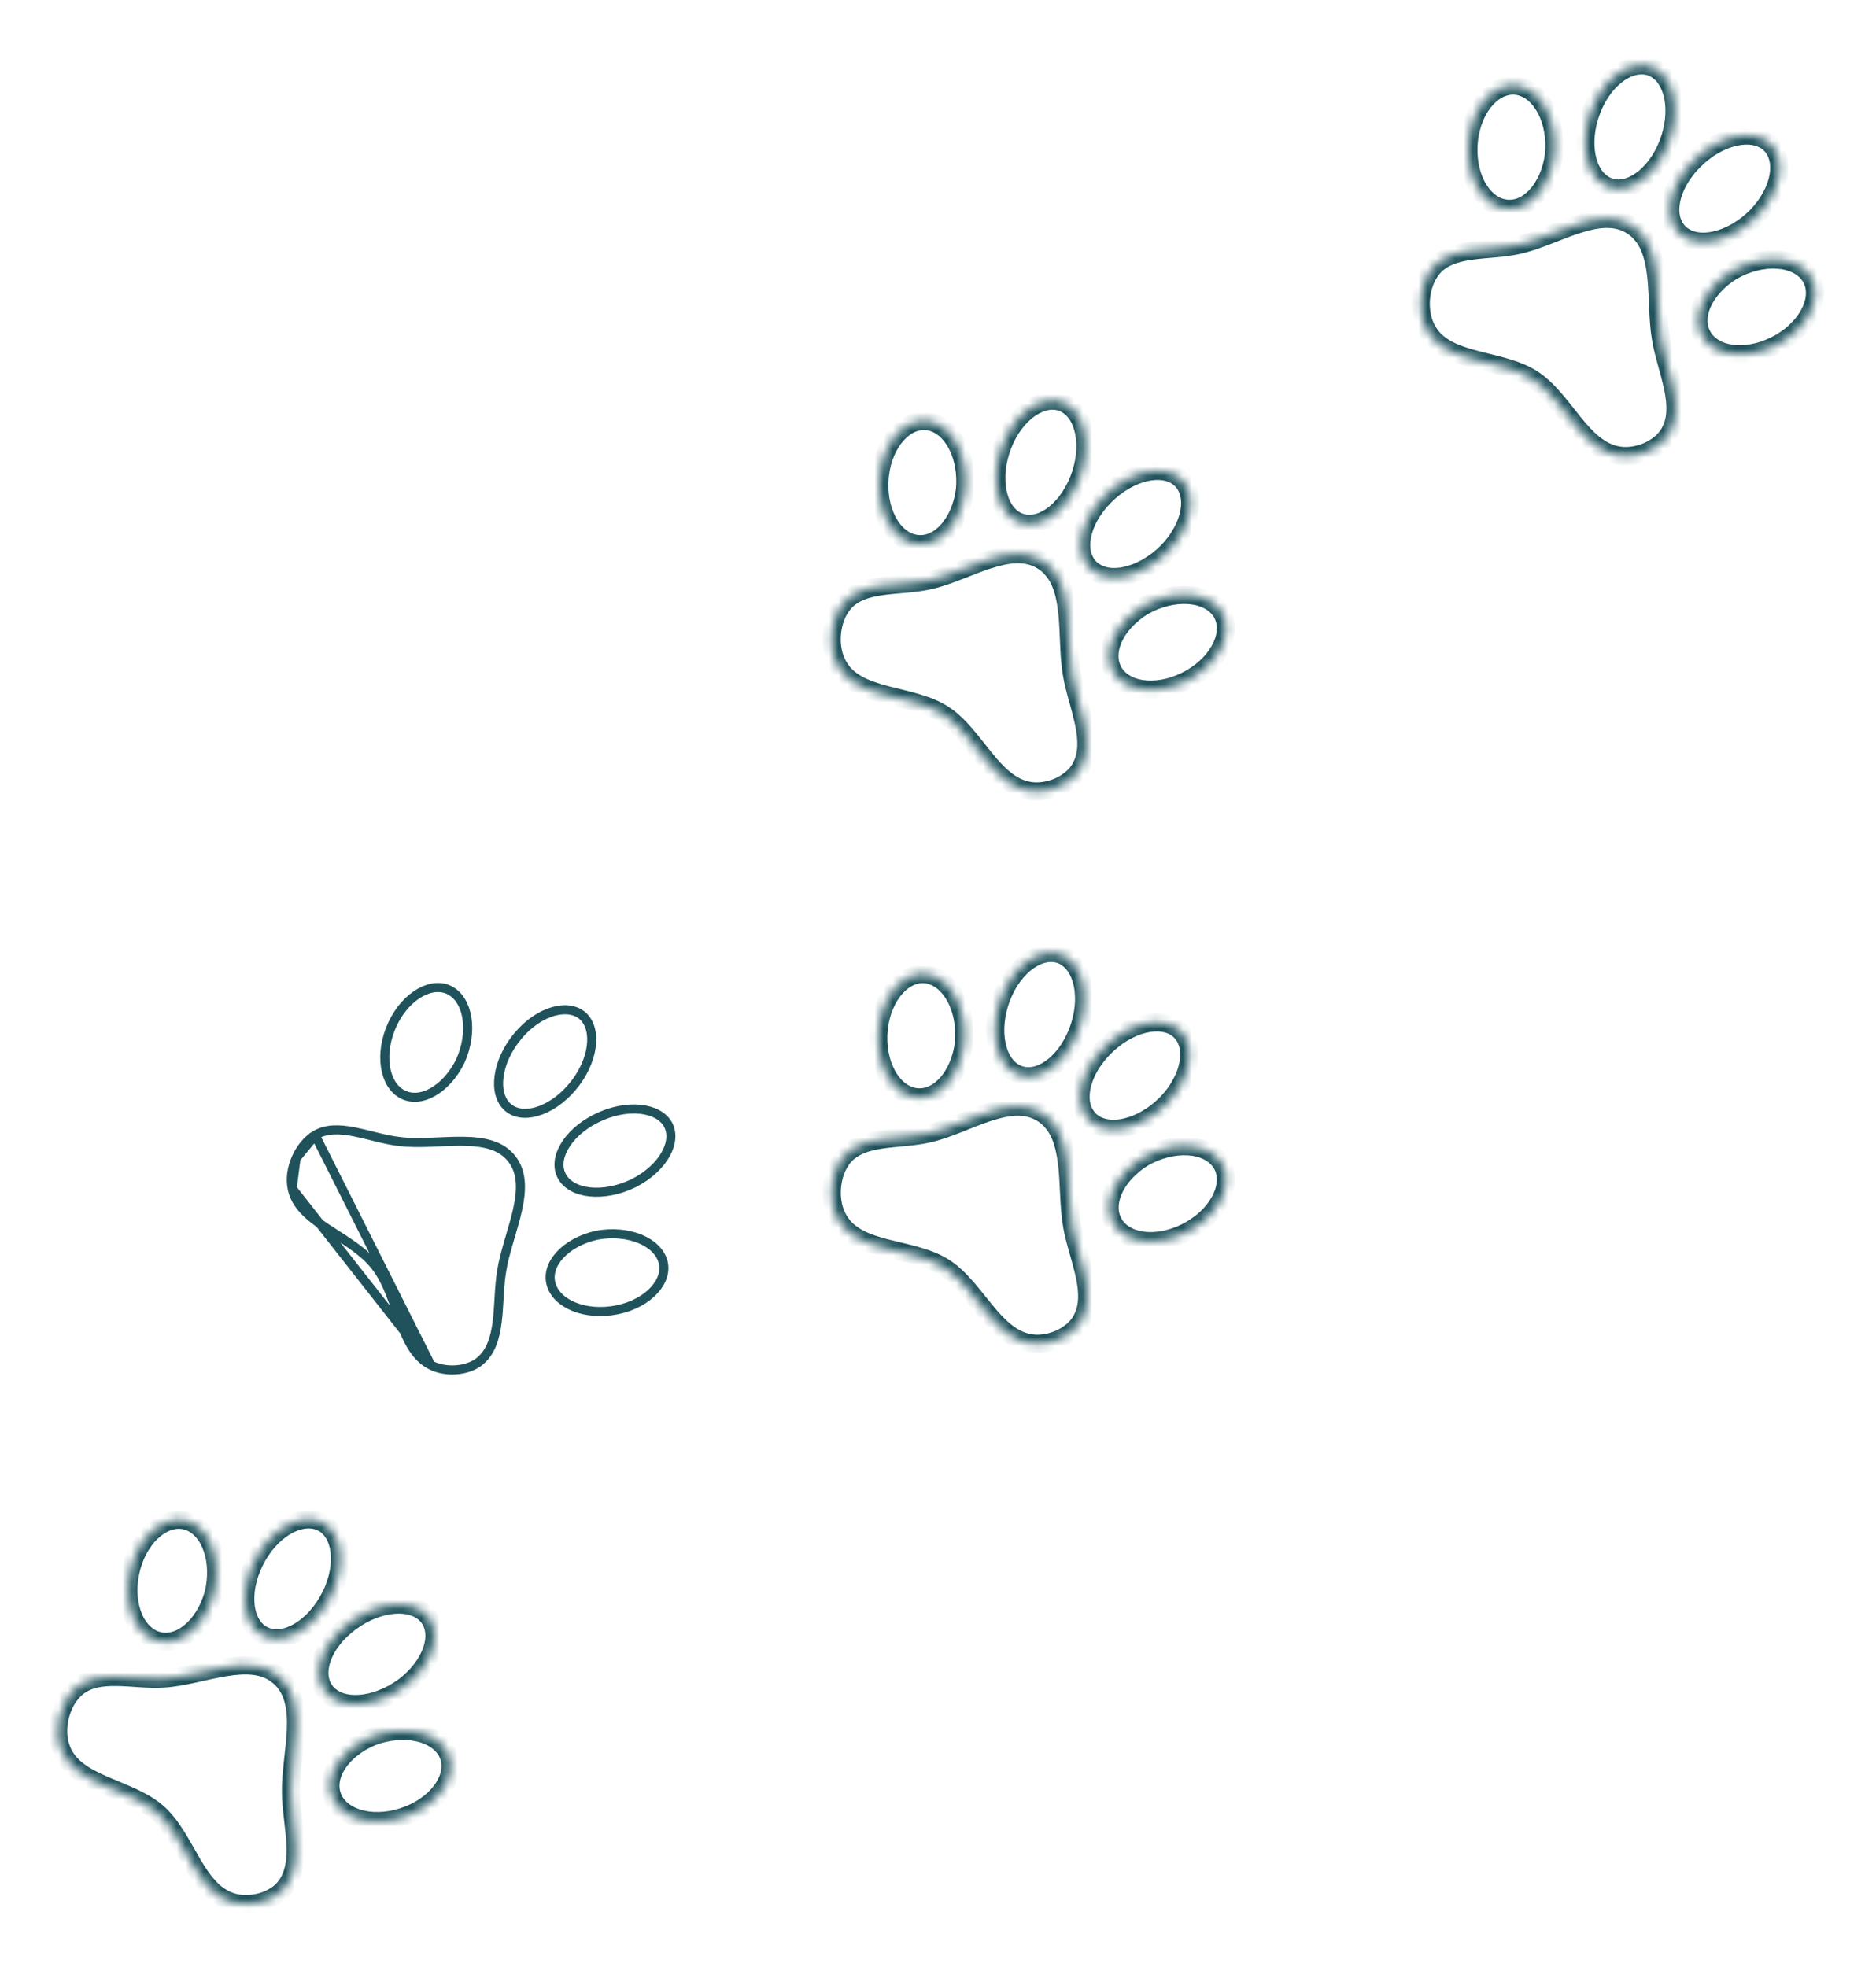 <svg width="207" height="217" viewBox="0 0 207 217" fill="none" xmlns="http://www.w3.org/2000/svg">
<mask id="path-1-inside-1_1_8" fill="white">
<path d="M35.821 168.13C37.943 169.54 38.097 173.376 36.136 176.724C34.188 180.056 30.902 181.647 28.765 180.252C26.645 178.872 26.475 175.022 28.421 171.66C30.352 168.313 33.67 166.751 35.821 168.13M47.213 178.317C48.838 180.316 47.639 183.773 44.56 186.093C41.419 188.387 37.59 188.66 35.967 186.692C34.327 184.71 35.542 181.268 38.653 178.975C41.762 176.653 45.591 176.38 47.213 178.317M20.745 167.834C23.259 168.678 24.461 172.304 23.544 175.927C22.504 179.526 19.725 181.8 17.227 180.97C14.729 180.141 13.528 176.545 14.506 172.918C15.484 169.292 18.309 167.031 20.745 167.834ZM49.423 193.481C50.492 195.813 48.56 198.872 45.065 200.247C41.57 201.622 37.863 200.829 36.76 198.439C35.658 196.048 37.608 193.034 41.069 191.6C44.568 190.285 48.305 191.076 49.423 193.481ZM31.408 208.271C30.133 209.826 27.504 210.456 25.578 209.852C21.558 208.608 20.602 202.879 17.431 200.044C14.261 197.209 8.33 196.979 6.794 193.053C5.898 190.848 6.651 187.794 8.396 186.259C10.806 184.143 14.797 185.419 18.038 185.193C22.293 184.956 27.661 182.16 30.864 185.024C34.05 187.874 32.021 193.541 32.107 197.774C32.138 201.299 33.618 205.575 31.408 208.271Z"/>
</mask>
<path d="M36.136 176.724L35.273 176.219L35.272 176.22L36.136 176.724ZM28.765 180.252L29.312 179.415L29.311 179.414L28.765 180.252ZM28.421 171.66L29.286 172.161L29.287 172.16L28.421 171.66ZM44.56 186.093L45.15 186.901L45.156 186.896L45.162 186.892L44.56 186.093ZM35.967 186.692L36.738 186.056L36.737 186.055L35.967 186.692ZM38.653 178.975L39.246 179.781L39.251 179.777L38.653 178.975ZM20.745 167.834L21.063 166.886L21.058 166.884L20.745 167.834ZM23.544 175.927L24.504 176.204L24.509 176.188L24.513 176.172L23.544 175.927ZM49.423 193.481L50.333 193.064L50.33 193.059L49.423 193.481ZM41.069 191.6L40.718 190.664L40.702 190.67L40.687 190.676L41.069 191.6ZM31.408 208.271L32.181 208.906L32.181 208.905L31.408 208.271ZM25.578 209.852L25.878 208.898L25.874 208.897L25.578 209.852ZM6.794 193.053L7.725 192.689L7.72 192.677L6.794 193.053ZM8.396 186.259L7.736 185.508L7.736 185.508L8.396 186.259ZM18.038 185.193L17.983 184.194L17.969 184.195L18.038 185.193ZM32.107 197.774L33.107 197.766L33.107 197.754L32.107 197.774ZM35.267 168.963C35.971 169.431 36.459 170.381 36.511 171.738C36.561 173.081 36.169 174.69 35.273 176.219L36.998 177.23C38.064 175.41 38.576 173.428 38.509 171.663C38.443 169.913 37.793 168.24 36.375 167.297L35.267 168.963ZM35.272 176.22C34.381 177.744 33.211 178.82 32.088 179.359C30.964 179.899 30 179.864 29.312 179.415L28.219 181.09C29.667 182.035 31.414 181.902 32.954 181.162C34.496 180.422 35.942 179.036 36.999 177.229L35.272 176.22ZM29.311 179.414C28.615 178.961 28.123 178.02 28.067 176.658C28.012 175.313 28.398 173.696 29.286 172.161L27.555 171.159C26.498 172.986 25.996 174.975 26.069 176.741C26.141 178.489 26.795 180.163 28.22 181.09L29.311 179.414ZM29.287 172.16C30.168 170.633 31.339 169.562 32.468 169.026C33.599 168.489 34.582 168.523 35.281 168.972L36.361 167.288C34.91 166.358 33.158 166.484 31.61 167.22C30.059 167.956 28.605 169.339 27.555 171.16L29.287 172.16ZM46.437 178.948C46.968 179.602 47.111 180.574 46.705 181.76C46.298 182.945 45.366 184.234 43.958 185.295L45.162 186.892C46.833 185.632 48.04 184.032 48.597 182.409C49.153 180.786 49.083 179.031 47.989 177.686L46.437 178.948ZM43.971 185.286C42.533 186.335 40.968 186.899 39.624 186.993C38.267 187.089 37.275 186.706 36.738 186.056L35.195 187.329C36.283 188.647 38.017 189.111 39.765 188.988C41.527 188.865 43.447 188.145 45.15 186.901L43.971 185.286ZM36.737 186.055C36.206 185.412 36.062 184.454 36.472 183.28C36.883 182.107 37.824 180.829 39.246 179.781L38.06 178.17C36.371 179.414 35.15 181.004 34.584 182.62C34.019 184.237 34.088 185.99 35.196 187.33L36.737 186.055ZM39.251 179.777C40.671 178.716 42.227 178.147 43.566 178.046C44.921 177.944 45.913 178.322 46.446 178.959L47.98 177.676C46.891 176.375 45.158 175.921 43.416 176.052C41.657 176.184 39.744 176.912 38.054 178.174L39.251 179.777ZM20.427 168.782C21.299 169.075 22.05 169.889 22.485 171.161C22.916 172.425 22.99 174.038 22.574 175.681L24.513 176.172C25.015 174.192 24.946 172.181 24.378 170.515C23.812 168.858 22.705 167.437 21.063 166.886L20.427 168.782ZM22.583 175.649C22.11 177.285 21.257 178.565 20.305 179.33C19.358 180.092 18.387 180.302 17.542 180.021L16.912 181.919C18.565 182.468 20.233 181.956 21.559 180.888C22.882 179.824 23.937 178.168 24.504 176.204L22.583 175.649ZM17.542 180.021C16.679 179.734 15.934 178.932 15.511 177.674C15.09 176.424 15.029 174.821 15.472 173.179L13.541 172.658C13.006 174.642 13.056 176.65 13.615 178.312C14.172 179.966 15.277 181.376 16.912 181.919L17.542 180.021ZM15.472 173.179C15.914 171.54 16.761 170.26 17.708 169.492C18.656 168.724 19.623 168.517 20.432 168.784L21.058 166.884C19.43 166.348 17.767 166.87 16.449 167.938C15.13 169.007 14.076 170.671 13.541 172.658L15.472 173.179ZM48.514 193.897C48.869 194.671 48.772 195.655 48.113 196.683C47.456 197.71 46.278 198.694 44.699 199.316L45.431 201.177C47.346 200.424 48.882 199.191 49.798 197.762C50.712 196.333 51.047 194.622 50.333 193.064L48.514 193.897ZM44.699 199.316C43.116 199.939 41.516 200.056 40.227 199.777C38.929 199.496 38.049 198.846 37.668 198.02L35.852 198.857C36.574 200.422 38.098 201.363 39.804 201.732C41.517 202.103 43.519 201.929 45.431 201.177L44.699 199.316ZM37.668 198.02C37.295 197.211 37.396 196.223 38.047 195.197C38.702 194.166 39.879 193.175 41.452 192.524L40.687 190.676C38.799 191.458 37.27 192.691 36.359 194.124C35.446 195.561 35.123 197.275 35.852 198.857L37.668 198.02ZM41.421 192.536C43.008 191.94 44.619 191.834 45.923 192.122C47.236 192.412 48.129 193.068 48.517 193.902L50.33 193.059C49.6 191.489 48.065 190.547 46.355 190.169C44.636 189.789 42.63 189.945 40.718 190.664L41.421 192.536ZM30.635 207.637C30.163 208.213 29.391 208.666 28.484 208.904C27.579 209.14 26.634 209.135 25.878 208.898L25.279 210.806C26.448 211.173 27.78 211.155 28.99 210.839C30.197 210.523 31.378 209.885 32.181 208.906L30.635 207.637ZM25.874 208.897C24.267 208.4 23.19 206.986 22.049 205.039C21.513 204.124 20.928 203.032 20.324 202.067C19.704 201.078 18.992 200.098 18.098 199.299L16.765 200.789C17.456 201.408 18.052 202.207 18.629 203.129C19.222 204.074 19.722 205.023 20.323 206.05C21.458 207.987 22.869 210.06 25.282 210.807L25.874 208.897ZM18.098 199.299C17.2 198.496 16.135 197.901 15.073 197.402C14.041 196.918 12.869 196.463 11.899 196.041C9.821 195.135 8.329 194.232 7.725 192.689L5.863 193.418C6.795 195.8 9.036 196.975 11.1 197.874C12.202 198.354 13.203 198.734 14.223 199.213C15.212 199.677 16.077 200.175 16.765 200.789L18.098 199.299ZM7.72 192.677C7.366 191.805 7.321 190.709 7.577 189.638C7.834 188.566 8.369 187.615 9.057 187.01L7.736 185.508C6.679 186.438 5.965 187.783 5.632 189.172C5.3 190.563 5.326 192.096 5.867 193.43L7.72 192.677ZM9.056 187.011C9.966 186.211 11.237 185.992 12.89 186.017C13.71 186.03 14.546 186.099 15.44 186.155C16.313 186.21 17.227 186.252 18.108 186.191L17.969 184.195C17.23 184.247 16.429 184.214 15.566 184.159C14.725 184.106 13.804 184.031 12.921 184.017C11.165 183.99 9.235 184.191 7.736 185.508L9.056 187.011ZM18.094 186.191C19.243 186.128 20.444 185.893 21.6 185.641C22.782 185.384 23.904 185.112 25.006 184.933C27.236 184.569 28.96 184.663 30.197 185.769L31.53 184.279C29.565 182.521 27.004 182.581 24.685 182.959C23.513 183.15 22.295 183.443 21.174 183.687C20.027 183.937 18.961 184.14 17.983 184.195L18.094 186.191ZM30.197 185.769C31.432 186.874 31.745 188.589 31.649 190.838C31.602 191.946 31.461 193.097 31.331 194.288C31.202 195.457 31.084 196.664 31.107 197.794L33.107 197.754C33.087 196.768 33.19 195.679 33.319 194.506C33.445 193.355 33.596 192.117 33.647 190.923C33.748 188.568 33.481 186.024 31.53 184.279L30.197 185.769ZM31.107 197.783C31.115 198.724 31.22 199.7 31.328 200.637C31.438 201.592 31.552 202.502 31.599 203.386C31.693 205.171 31.493 206.59 30.634 207.637L32.181 208.905C33.532 207.257 33.697 205.19 33.596 203.281C33.545 202.318 33.422 201.33 33.315 200.407C33.206 199.467 33.114 198.587 33.107 197.766L31.107 197.783Z" fill="#20525C" mask="url(#path-1-inside-1_1_8)"/>
<mask id="path-3-inside-2_1_8" fill="white">
<path d="M117.241 105.392C119.561 106.446 120.325 110.208 118.923 113.826C117.532 117.426 114.541 119.521 112.21 118.485C109.896 117.46 109.114 113.687 110.499 110.057C111.872 106.445 114.898 104.374 117.241 105.392M130.112 113.632C132.036 115.345 131.404 118.949 128.734 121.731C126 124.496 122.263 125.377 120.347 123.693C118.412 121.998 119.062 118.406 121.767 115.647C124.466 112.858 128.202 111.977 130.112 113.632M102.311 107.505C104.928 107.937 106.693 111.325 106.365 115.048C105.913 118.767 103.532 121.455 100.934 121.034C98.335 120.614 96.577 117.255 96.963 113.52C97.35 109.784 99.778 107.101 102.311 107.505ZM134.714 128.248C136.141 130.379 134.721 133.707 131.49 135.622C128.259 137.538 124.473 137.346 123.004 135.162C121.534 132.978 122.978 129.691 126.167 127.724C129.411 125.868 133.226 126.052 134.714 128.248ZM119.289 145.723C118.278 147.461 115.783 148.503 113.786 148.214C109.619 147.627 107.761 142.124 104.179 139.831C100.596 137.538 94.705 138.257 92.562 134.627C91.326 132.593 91.582 129.458 93.06 127.664C95.101 125.19 99.245 125.814 102.409 125.073C106.571 124.161 111.424 120.544 115.043 122.861C118.643 125.165 117.544 131.084 118.304 135.249C118.897 138.724 121.04 142.709 119.289 145.723Z"/>
</mask>
<path d="M118.923 113.826L117.99 113.465L117.99 113.466L118.923 113.826ZM112.21 118.485L112.616 117.571L112.615 117.57L112.21 118.485ZM110.499 110.057L111.433 110.413L111.434 110.412L110.499 110.057ZM128.734 121.731L129.445 122.434L129.451 122.429L129.456 122.423L128.734 121.731ZM120.347 123.693L121.006 122.942L121.006 122.941L120.347 123.693ZM121.767 115.647L122.481 116.347L122.486 116.342L121.767 115.647ZM102.311 107.505L102.474 106.518L102.468 106.517L102.311 107.505ZM106.365 115.048L107.358 115.168L107.36 115.152L107.361 115.135L106.365 115.048ZM134.714 128.248L135.545 127.692L135.542 127.687L134.714 128.248ZM126.167 127.724L125.67 126.856L125.656 126.864L125.642 126.873L126.167 127.724ZM119.289 145.723L120.153 146.226L120.153 146.226L119.289 145.723ZM113.786 148.214L113.929 147.224L113.925 147.224L113.786 148.214ZM92.562 134.627L93.423 134.119L93.417 134.108L92.562 134.627ZM93.06 127.664L92.289 127.028L92.288 127.029L93.06 127.664ZM102.409 125.073L102.194 124.097L102.181 124.1L102.409 125.073ZM118.304 135.249L119.29 135.081L119.288 135.07L118.304 135.249ZM116.828 106.302C117.597 106.652 118.23 107.512 118.498 108.844C118.762 110.161 118.631 111.813 117.99 113.465L119.855 114.187C120.617 112.221 120.806 110.183 120.458 108.451C120.114 106.734 119.206 105.186 117.655 104.481L116.828 106.302ZM117.99 113.466C117.354 115.113 116.37 116.362 115.348 117.073C114.324 117.786 113.366 117.904 112.616 117.571L111.804 119.399C113.385 120.101 115.088 119.691 116.49 118.715C117.894 117.738 119.101 116.139 119.856 114.186L117.99 113.466ZM112.615 117.57C111.856 117.234 111.22 116.383 110.947 115.048C110.678 113.729 110.801 112.071 111.433 110.413L109.564 109.701C108.812 111.673 108.634 113.717 108.988 115.448C109.338 117.163 110.25 118.711 111.805 119.399L112.615 117.57ZM111.434 110.412C112.06 108.765 113.045 107.521 114.074 106.812C115.105 106.1 116.081 105.978 116.843 106.309L117.64 104.475C116.059 103.788 114.349 104.192 112.939 105.165C111.525 106.14 110.311 107.737 109.564 109.702L111.434 110.412ZM129.447 114.378C130.076 114.938 130.372 115.876 130.16 117.111C129.948 118.346 129.233 119.766 128.013 121.038L129.456 122.423C130.905 120.913 131.841 119.141 132.131 117.45C132.421 115.759 132.072 114.038 130.778 112.885L129.447 114.378ZM128.023 121.028C126.772 122.293 125.316 123.1 124.005 123.407C122.68 123.718 121.64 123.498 121.006 122.942L119.687 124.445C120.97 125.572 122.756 125.754 124.462 125.354C126.182 124.951 127.962 123.934 129.445 122.434L128.023 121.028ZM121.006 122.941C120.378 122.392 120.084 121.468 120.301 120.244C120.519 119.02 121.244 117.608 122.481 116.347L121.053 114.947C119.585 116.444 118.632 118.208 118.332 119.894C118.032 121.58 118.38 123.3 119.688 124.446L121.006 122.941ZM122.486 116.342C123.718 115.069 125.163 114.259 126.468 113.946C127.79 113.629 128.829 113.843 129.458 114.388L130.767 112.876C129.485 111.766 127.701 111.593 126.002 112.001C124.287 112.412 122.515 113.436 121.048 114.951L122.486 116.342ZM102.148 108.492C103.056 108.641 103.928 109.325 104.559 110.512C105.187 111.691 105.517 113.272 105.369 114.96L107.361 115.135C107.54 113.101 107.152 111.126 106.325 109.572C105.502 108.026 104.182 106.8 102.474 106.518L102.148 108.492ZM105.372 114.927C105.167 116.617 104.528 118.017 103.711 118.924C102.898 119.827 101.972 120.189 101.093 120.047L100.774 122.021C102.494 122.3 104.058 121.528 105.197 120.262C106.333 119.001 107.111 117.197 107.358 115.168L105.372 114.927ZM101.093 120.047C100.195 119.902 99.333 119.229 98.714 118.054C98.099 116.887 97.783 115.314 97.958 113.623L95.969 113.417C95.757 115.461 96.127 117.435 96.944 118.986C97.758 120.53 99.073 121.746 100.774 122.021L101.093 120.047ZM97.958 113.623C98.133 111.934 98.765 110.535 99.578 109.626C100.391 108.717 101.313 108.358 102.154 108.492L102.468 106.517C100.776 106.248 99.217 107.029 98.087 108.293C96.955 109.559 96.18 111.37 95.969 113.417L97.958 113.623ZM133.883 128.804C134.357 129.512 134.417 130.499 133.931 131.618C133.446 132.737 132.441 133.897 130.98 134.762L132 136.483C133.771 135.433 135.091 133.971 135.766 132.414C136.441 130.858 136.498 129.116 135.545 127.692L133.883 128.804ZM130.98 134.762C129.517 135.63 127.957 136.001 126.64 135.931C125.314 135.861 124.341 135.359 123.833 134.604L122.174 135.721C123.136 137.15 124.791 137.836 126.534 137.928C128.284 138.021 130.233 137.53 132 136.483L130.98 134.762ZM123.833 134.604C123.336 133.866 123.278 132.874 123.757 131.757C124.239 130.635 125.243 129.469 126.692 128.575L125.642 126.873C123.903 127.946 122.59 129.408 121.92 130.967C121.248 132.532 121.201 134.275 122.174 135.721L123.833 134.604ZM126.663 128.592C128.134 127.75 129.709 127.389 131.042 127.465C132.384 127.542 133.37 128.047 133.886 128.809L135.542 127.687C134.57 126.254 132.905 125.568 131.156 125.468C129.399 125.368 127.443 125.842 125.67 126.856L126.663 128.592ZM118.424 145.221C118.05 145.864 117.361 146.435 116.503 146.814C115.647 147.192 114.714 147.338 113.929 147.224L113.643 149.204C114.855 149.379 116.168 149.149 117.311 148.643C118.453 148.139 119.516 147.321 120.153 146.226L118.424 145.221ZM113.925 147.224C112.26 146.989 110.971 145.766 109.534 144.026C108.859 143.208 108.108 142.222 107.357 141.367C106.588 140.489 105.728 139.635 104.718 138.989L103.64 140.673C104.421 141.173 105.137 141.868 105.853 142.685C106.589 143.524 107.234 144.381 107.992 145.299C109.421 147.03 111.145 148.852 113.646 149.204L113.925 147.224ZM104.718 138.989C103.704 138.34 102.557 137.922 101.429 137.6C100.332 137.286 99.103 137.024 98.079 136.762C95.883 136.199 94.265 135.545 93.423 134.119L91.701 135.136C93.002 137.339 95.402 138.14 97.582 138.699C98.746 138.997 99.796 139.212 100.879 139.522C101.929 139.823 102.863 140.176 103.64 140.673L104.718 138.989ZM93.417 134.108C92.928 133.303 92.709 132.229 92.791 131.13C92.873 130.031 93.249 129.008 93.832 128.3L92.288 127.029C91.393 128.115 90.903 129.556 90.796 130.981C90.69 132.407 90.96 133.917 91.707 135.146L93.417 134.108ZM93.832 128.301C94.602 127.366 95.822 126.947 97.457 126.708C98.269 126.59 99.106 126.525 99.997 126.438C100.867 126.353 101.776 126.248 102.636 126.047L102.181 124.1C101.459 124.269 100.663 124.364 99.803 124.447C98.964 124.529 98.043 124.602 97.169 124.729C95.431 124.983 93.558 125.489 92.289 127.028L93.832 128.301ZM102.623 126.05C103.747 125.804 104.895 125.38 105.996 124.948C107.122 124.505 108.186 124.058 109.246 123.705C111.389 122.991 113.106 122.808 114.503 123.703L115.582 122.018C113.361 120.597 110.842 121.065 108.613 121.808C107.487 122.183 106.332 122.667 105.264 123.086C104.171 123.516 103.151 123.887 102.194 124.097L102.623 126.05ZM114.503 123.703C115.899 124.596 116.481 126.239 116.745 128.475C116.876 129.577 116.92 130.735 116.981 131.931C117.041 133.106 117.117 134.316 117.32 135.429L119.288 135.07C119.111 134.1 119.039 133.008 118.979 131.829C118.92 130.673 118.872 129.426 118.732 128.24C118.455 125.899 117.786 123.43 115.582 122.018L114.503 123.703ZM117.318 135.417C117.476 136.345 117.735 137.292 117.992 138.2C118.253 139.124 118.511 140.005 118.698 140.87C119.076 142.617 119.105 144.05 118.424 145.221L120.153 146.226C121.224 144.383 121.057 142.316 120.653 140.448C120.449 139.506 120.169 138.55 119.917 137.656C119.659 136.745 119.428 135.891 119.29 135.081L117.318 135.417Z" fill="#20525C" mask="url(#path-3-inside-2_1_8)"/>
<mask id="path-5-inside-3_1_8" fill="white">
<path d="M117.419 44.473C119.732 45.543 120.469 49.311 119.041 52.919C117.624 56.509 114.619 58.582 112.295 57.53C109.989 56.489 109.233 52.71 110.644 49.09C112.042 45.489 115.083 43.439 117.419 44.473M130.232 52.804C132.143 54.531 131.485 58.13 128.796 60.893C126.042 63.639 122.3 64.493 120.395 62.796C118.472 61.087 119.147 57.499 121.872 54.76C124.591 51.99 128.333 51.136 130.232 52.804M102.474 46.48C105.088 46.931 106.829 50.331 106.475 54.051C105.996 57.767 103.597 60.438 101.001 59.999C98.406 59.561 96.671 56.19 97.084 52.457C97.497 48.724 99.944 46.059 102.474 46.48ZM134.729 67.452C136.141 69.594 134.698 72.912 131.454 74.804C128.209 76.696 124.425 76.478 122.971 74.284C121.516 72.089 122.984 68.813 126.186 66.868C129.443 65.035 133.257 65.246 134.729 67.452ZM119.181 84.818C118.157 86.549 115.656 87.573 113.661 87.269C109.498 86.653 107.679 81.137 104.113 78.819C100.547 76.5 94.651 77.178 92.533 73.533C91.312 71.49 91.59 68.357 93.081 66.574C95.139 64.114 99.278 64.767 102.447 64.049C106.616 63.166 111.495 59.584 115.097 61.926C118.681 64.256 117.54 70.167 118.27 74.337C118.838 77.816 120.954 81.817 119.181 84.818Z"/>
</mask>
<path d="M119.041 52.919L118.111 52.551L118.111 52.552L119.041 52.919ZM112.295 57.53L112.708 56.619L112.706 56.618L112.295 57.53ZM110.644 49.09L111.576 49.453L111.576 49.452L110.644 49.09ZM128.796 60.893L129.502 61.601L129.508 61.596L129.513 61.59L128.796 60.893ZM120.395 62.796L121.06 62.05L121.059 62.049L120.395 62.796ZM121.872 54.76L122.581 55.465L122.586 55.46L121.872 54.76ZM102.474 46.48L102.644 45.495L102.639 45.494L102.474 46.48ZM106.475 54.051L107.467 54.179L107.469 54.163L107.47 54.146L106.475 54.051ZM134.729 67.452L135.564 66.902L135.561 66.897L134.729 67.452ZM126.186 66.868L125.696 65.996L125.681 66.004L125.667 66.013L126.186 66.868ZM119.181 84.818L120.041 85.327L120.042 85.327L119.181 84.818ZM113.661 87.269L113.811 86.281L113.807 86.28L113.661 87.269ZM92.533 73.533L93.398 73.031L93.392 73.02L92.533 73.533ZM93.081 66.574L92.314 65.932L92.314 65.932L93.081 66.574ZM102.447 64.049L102.24 63.071L102.227 63.074L102.447 64.049ZM118.27 74.337L119.257 74.176L119.255 74.165L118.27 74.337ZM116.999 45.381C117.766 45.736 118.393 46.6 118.651 47.934C118.906 49.253 118.763 50.903 118.111 52.551L119.971 53.287C120.747 51.326 120.95 49.289 120.615 47.555C120.282 45.835 119.385 44.281 117.839 43.566L116.999 45.381ZM118.111 52.552C117.463 54.194 116.47 55.436 115.443 56.141C114.414 56.846 113.456 56.958 112.708 56.619L111.883 58.441C113.459 59.154 115.165 58.756 116.574 57.79C117.984 56.823 119.203 55.233 119.971 53.286L118.111 52.552ZM112.706 56.618C111.95 56.277 111.32 55.422 111.057 54.084C110.797 52.763 110.932 51.106 111.576 49.453L109.712 48.727C108.946 50.694 108.753 52.737 109.095 54.471C109.433 56.188 110.334 57.742 111.884 58.441L112.706 56.618ZM111.576 49.452C112.214 47.81 113.208 46.572 114.242 45.87C115.278 45.166 116.254 45.051 117.014 45.387L117.824 43.559C116.248 42.861 114.536 43.253 113.118 44.216C111.698 45.18 110.472 46.769 109.712 48.728L111.576 49.452ZM129.561 53.546C130.186 54.11 130.475 55.05 130.255 56.283C130.034 57.516 129.309 58.932 128.08 60.196L129.513 61.59C130.972 60.091 131.921 58.325 132.223 56.636C132.526 54.948 132.188 53.224 130.902 52.062L129.561 53.546ZM128.09 60.185C126.83 61.442 125.368 62.237 124.055 62.536C122.728 62.837 121.689 62.61 121.06 62.05L119.729 63.543C121.005 64.679 122.79 64.874 124.498 64.486C126.221 64.095 128.009 63.09 129.502 61.601L128.09 60.185ZM121.059 62.049C120.435 61.495 120.148 60.569 120.374 59.347C120.6 58.124 121.335 56.718 122.581 55.465L121.163 54.055C119.684 55.542 118.719 57.299 118.407 58.982C118.095 60.666 118.431 62.389 119.73 63.544L121.059 62.049ZM122.586 55.46C123.827 54.196 125.278 53.396 126.585 53.092C127.909 52.785 128.947 53.006 129.572 53.555L130.892 52.052C129.617 50.933 127.835 50.748 126.133 51.144C124.415 51.543 122.636 52.554 121.158 54.059L122.586 55.46ZM102.304 47.466C103.212 47.622 104.078 48.312 104.701 49.503C105.32 50.686 105.64 52.27 105.479 53.957L107.47 54.146C107.664 52.113 107.29 50.136 106.473 48.576C105.661 47.024 104.35 45.789 102.644 45.495L102.304 47.466ZM105.483 53.924C105.265 55.613 104.617 57.008 103.794 57.909C102.974 58.807 102.046 59.162 101.168 59.013L100.835 60.985C102.552 61.276 104.122 60.515 105.27 59.258C106.415 58.005 107.206 56.206 107.467 54.179L105.483 53.924ZM101.168 59.013C100.271 58.862 99.413 58.183 98.802 57.004C98.196 55.832 97.891 54.258 98.078 52.567L96.09 52.347C95.864 54.389 96.22 56.367 97.026 57.923C97.829 59.473 99.136 60.698 100.835 60.985L101.168 59.013ZM98.078 52.567C98.265 50.88 98.907 49.486 99.726 48.582C100.546 47.678 101.47 47.327 102.31 47.467L102.639 45.494C100.948 45.212 99.384 45.982 98.244 47.239C97.104 48.496 96.316 50.301 96.09 52.347L98.078 52.567ZM133.895 68.003C134.363 68.713 134.417 69.701 133.923 70.817C133.43 71.932 132.416 73.085 130.95 73.94L131.958 75.668C133.735 74.631 135.066 73.178 135.752 71.626C136.438 70.075 136.508 68.333 135.564 66.902L133.895 68.003ZM130.95 73.94C129.481 74.797 127.918 75.157 126.601 75.078C125.276 74.998 124.307 74.49 123.804 73.731L122.137 74.836C123.089 76.272 124.739 76.97 126.481 77.074C128.231 77.18 130.182 76.703 131.958 75.668L130.95 73.94ZM123.804 73.731C123.312 72.989 123.261 71.997 123.748 70.883C124.238 69.765 125.25 68.606 126.705 67.722L125.667 66.013C123.92 67.074 122.597 68.526 121.916 70.081C121.233 71.641 121.175 73.384 122.137 74.836L123.804 73.731ZM126.677 67.739C128.154 66.908 129.73 66.558 131.063 66.643C132.404 66.73 133.387 67.242 133.898 68.007L135.561 66.897C134.6 65.457 132.939 64.76 131.191 64.647C129.435 64.534 127.476 64.995 125.696 65.996L126.677 67.739ZM118.32 84.309C117.941 84.95 117.248 85.516 116.388 85.889C115.529 86.261 114.595 86.4 113.811 86.281L113.51 88.258C114.722 88.442 116.036 88.221 117.183 87.724C118.328 87.228 119.397 86.417 120.041 85.327L118.32 84.309ZM113.807 86.28C112.144 86.034 110.863 84.802 109.439 83.051C108.769 82.229 108.025 81.238 107.28 80.377C106.517 79.494 105.663 78.634 104.658 77.981L103.568 79.657C104.346 80.163 105.057 80.862 105.767 81.685C106.497 82.529 107.136 83.39 107.887 84.314C109.304 86.055 111.015 87.888 113.514 88.259L113.807 86.28ZM104.658 77.981C103.648 77.324 102.505 76.899 101.379 76.568C100.285 76.246 99.058 75.976 98.035 75.706C95.843 75.128 94.23 74.463 93.398 73.031L91.669 74.035C92.954 76.247 95.348 77.066 97.525 77.64C98.687 77.947 99.734 78.169 100.815 78.487C101.864 78.795 102.795 79.154 103.568 79.657L104.658 77.981ZM93.392 73.02C92.909 72.212 92.697 71.135 92.787 70.037C92.877 68.939 93.26 67.918 93.848 67.215L92.314 65.932C91.41 67.013 90.91 68.45 90.793 69.874C90.677 71.299 90.937 72.811 91.675 74.046L93.392 73.02ZM93.848 67.216C94.625 66.287 95.848 65.876 97.485 65.649C98.297 65.536 99.134 65.477 100.026 65.396C100.897 65.318 101.807 65.22 102.668 65.024L102.227 63.074C101.504 63.237 100.707 63.327 99.846 63.404C99.007 63.48 98.086 63.546 97.21 63.668C95.471 63.909 93.594 64.402 92.314 65.932L93.848 67.216ZM102.655 65.027C103.781 64.789 104.931 64.374 106.035 63.949C107.165 63.514 108.232 63.075 109.294 62.729C111.442 62.03 113.161 61.86 114.552 62.764L115.642 61.087C113.431 59.65 110.909 60.1 108.675 60.827C107.546 61.195 106.388 61.67 105.317 62.082C104.221 62.504 103.198 62.868 102.24 63.071L102.655 65.027ZM114.552 62.764C115.941 63.668 116.512 65.314 116.76 67.552C116.882 68.655 116.919 69.813 116.971 71.01C117.023 72.185 117.09 73.396 117.285 74.51L119.255 74.165C119.085 73.193 119.021 72.102 118.969 70.922C118.919 69.765 118.879 68.518 118.748 67.331C118.488 64.988 117.836 62.514 115.642 61.087L114.552 62.764ZM117.283 74.498C117.435 75.427 117.687 76.376 117.937 77.285C118.192 78.212 118.443 79.094 118.625 79.961C118.99 81.71 119.009 83.143 118.32 84.309L120.042 85.327C121.126 83.492 120.973 81.423 120.582 79.552C120.385 78.609 120.112 77.651 119.866 76.755C119.615 75.842 119.39 74.987 119.257 74.176L117.283 74.498Z" fill="#20525C" mask="url(#path-5-inside-3_1_8)"/>
<mask id="path-7-inside-4_1_8" fill="white">
<path d="M182.419 7.473C184.732 8.543 185.469 12.311 184.041 15.919C182.624 19.509 179.619 21.582 177.295 20.53C174.989 19.489 174.233 15.71 175.644 12.09C177.042 8.488 180.083 6.439 182.419 7.473M195.232 15.804C197.143 17.53 196.485 21.13 193.796 23.893C191.042 26.639 187.3 27.494 185.395 25.796C183.472 24.087 184.147 20.5 186.872 17.76C189.591 14.991 193.333 14.136 195.232 15.804M167.474 9.48C170.088 9.931 171.829 13.331 171.475 17.051C170.996 20.767 168.597 23.438 166.001 22.999C163.406 22.561 161.671 19.19 162.084 15.457C162.497 11.724 164.944 9.059 167.474 9.48ZM199.729 30.452C201.141 32.594 199.698 35.912 196.454 37.804C193.209 39.696 189.425 39.478 187.971 37.284C186.516 35.089 187.984 31.813 191.186 29.868C194.443 28.035 198.257 28.246 199.729 30.452ZM184.181 47.818C183.157 49.549 180.656 50.573 178.661 50.27C174.498 49.653 172.679 44.137 169.113 41.819C165.547 39.5 159.651 40.178 157.533 36.533C156.312 34.49 156.59 31.357 158.081 29.574C160.139 27.114 164.278 27.767 167.447 27.049C171.616 26.166 176.495 22.584 180.097 24.926C183.681 27.256 182.54 33.167 183.27 37.337C183.838 40.816 185.954 44.816 184.181 47.818Z"/>
</mask>
<path d="M184.041 15.919L183.111 15.551L183.111 15.552L184.041 15.919ZM177.295 20.53L177.708 19.619L177.706 19.618L177.295 20.53ZM175.644 12.09L176.576 12.453L176.576 12.452L175.644 12.09ZM193.796 23.893L194.502 24.601L194.508 24.596L194.513 24.59L193.796 23.893ZM185.395 25.796L186.06 25.05L186.059 25.049L185.395 25.796ZM186.872 17.76L187.581 18.465L187.586 18.46L186.872 17.76ZM167.474 9.48L167.644 8.495L167.639 8.494L167.474 9.48ZM171.475 17.051L172.467 17.179L172.469 17.163L172.47 17.146L171.475 17.051ZM199.729 30.452L200.564 29.902L200.561 29.897L199.729 30.452ZM191.186 29.868L190.696 28.996L190.681 29.004L190.667 29.013L191.186 29.868ZM184.181 47.818L185.041 48.327L185.042 48.327L184.181 47.818ZM178.661 50.27L178.811 49.281L178.807 49.28L178.661 50.27ZM157.533 36.533L158.398 36.031L158.392 36.02L157.533 36.533ZM158.081 29.574L157.314 28.932L157.314 28.932L158.081 29.574ZM167.447 27.049L167.24 26.071L167.227 26.074L167.447 27.049ZM183.27 37.337L184.257 37.176L184.255 37.165L183.27 37.337ZM181.999 8.381C182.766 8.736 183.393 9.6 183.651 10.934C183.906 12.253 183.763 13.903 183.111 15.551L184.971 16.287C185.747 14.326 185.95 12.289 185.615 10.555C185.282 8.835 184.385 7.281 182.839 6.566L181.999 8.381ZM183.111 15.552C182.463 17.195 181.47 18.436 180.443 19.141C179.414 19.846 178.456 19.958 177.708 19.619L176.883 21.441C178.459 22.154 180.165 21.756 181.574 20.79C182.984 19.823 184.203 18.233 184.971 16.286L183.111 15.552ZM177.706 19.618C176.95 19.277 176.32 18.422 176.057 17.084C175.797 15.763 175.932 14.106 176.576 12.453L174.712 11.727C173.946 13.694 173.753 15.737 174.095 17.471C174.433 19.188 175.334 20.742 176.884 21.441L177.706 19.618ZM176.576 12.452C177.214 10.81 178.208 9.573 179.242 8.87C180.278 8.166 181.254 8.051 182.014 8.387L182.824 6.559C181.248 5.861 179.536 6.253 178.118 7.216C176.698 8.18 175.472 9.769 174.712 11.728L176.576 12.452ZM194.561 16.546C195.186 17.11 195.475 18.05 195.255 19.284C195.034 20.516 194.309 21.932 193.08 23.195L194.513 24.59C195.972 23.091 196.921 21.325 197.223 19.636C197.526 17.948 197.188 16.224 195.902 15.062L194.561 16.546ZM193.09 23.185C191.83 24.442 190.368 25.238 189.055 25.536C187.728 25.837 186.689 25.61 186.06 25.05L184.729 26.543C186.005 27.679 187.79 27.874 189.498 27.486C191.221 27.095 193.009 26.09 194.502 24.601L193.09 23.185ZM186.059 25.049C185.435 24.494 185.148 23.569 185.374 22.347C185.6 21.124 186.335 19.718 187.581 18.465L186.163 17.055C184.684 18.542 183.719 20.299 183.407 21.982C183.095 23.666 183.431 25.389 184.73 26.544L186.059 25.049ZM187.586 18.46C188.827 17.196 190.278 16.396 191.585 16.092C192.909 15.784 193.947 16.006 194.572 16.555L195.892 15.052C194.617 13.933 192.835 13.748 191.133 14.144C189.415 14.543 187.636 15.554 186.158 17.059L187.586 18.46ZM167.304 10.466C168.212 10.622 169.078 11.312 169.701 12.503C170.32 13.686 170.64 15.27 170.479 16.957L172.47 17.146C172.664 15.113 172.29 13.136 171.473 11.576C170.661 10.024 169.35 8.789 167.644 8.495L167.304 10.466ZM170.483 16.924C170.265 18.613 169.617 20.008 168.794 20.909C167.974 21.807 167.046 22.162 166.168 22.013L165.835 23.985C167.552 24.276 169.122 23.515 170.27 22.258C171.415 21.005 172.206 19.206 172.467 17.179L170.483 16.924ZM166.168 22.013C165.271 21.862 164.413 21.183 163.802 20.004C163.196 18.832 162.891 17.258 163.078 15.567L161.09 15.347C160.864 17.389 161.22 19.367 162.026 20.923C162.829 22.473 164.136 23.698 165.835 23.985L166.168 22.013ZM163.078 15.567C163.265 13.88 163.907 12.486 164.726 11.582C165.546 10.678 166.47 10.327 167.31 10.467L167.639 8.494C165.948 8.212 164.384 8.982 163.244 10.239C162.104 11.496 161.316 13.301 161.09 15.347L163.078 15.567ZM198.895 31.003C199.363 31.713 199.417 32.701 198.923 33.817C198.43 34.932 197.416 36.085 195.95 36.94L196.958 38.668C198.735 37.631 200.066 36.178 200.752 34.626C201.438 33.075 201.508 31.333 200.564 29.902L198.895 31.003ZM195.95 36.94C194.481 37.797 192.918 38.157 191.601 38.078C190.276 37.998 189.307 37.49 188.804 36.731L187.137 37.836C188.089 39.272 189.739 39.97 191.481 40.074C193.231 40.18 195.182 39.703 196.958 38.668L195.95 36.94ZM188.804 36.731C188.312 35.989 188.261 34.997 188.748 33.883C189.238 32.765 190.25 31.606 191.705 30.722L190.667 29.013C188.92 30.074 187.597 31.526 186.916 33.081C186.233 34.641 186.175 36.384 187.137 37.836L188.804 36.731ZM191.677 30.739C193.154 29.908 194.73 29.558 196.063 29.643C197.404 29.73 198.387 30.242 198.898 31.007L200.561 29.897C199.6 28.457 197.939 27.76 196.191 27.648C194.435 27.534 192.476 27.994 190.696 28.996L191.677 30.739ZM183.32 47.309C182.941 47.95 182.248 48.516 181.388 48.889C180.529 49.261 179.595 49.4 178.811 49.281L178.51 51.258C179.722 51.442 181.036 51.221 182.183 50.724C183.328 50.228 184.397 49.417 185.041 48.327L183.32 47.309ZM178.807 49.28C177.144 49.034 175.863 47.802 174.439 46.051C173.769 45.229 173.025 44.238 172.28 43.377C171.517 42.494 170.663 41.634 169.658 40.98L168.568 42.657C169.346 43.163 170.057 43.862 170.767 44.685C171.497 45.529 172.136 46.39 172.887 47.314C174.304 49.055 176.015 50.889 178.514 51.259L178.807 49.28ZM169.658 40.98C168.648 40.324 167.505 39.899 166.379 39.568C165.285 39.246 164.058 38.976 163.035 38.706C160.843 38.128 159.23 37.463 158.398 36.031L156.669 37.035C157.954 39.247 160.348 40.066 162.525 40.64C163.687 40.947 164.735 41.169 165.815 41.487C166.864 41.795 167.795 42.154 168.568 42.657L169.658 40.98ZM158.392 36.02C157.909 35.212 157.697 34.135 157.787 33.037C157.877 31.939 158.26 30.918 158.848 30.215L157.314 28.932C156.41 30.013 155.91 31.45 155.793 32.874C155.677 34.3 155.937 35.811 156.675 37.046L158.392 36.02ZM158.848 30.216C159.625 29.287 160.848 28.876 162.485 28.649C163.298 28.536 164.134 28.477 165.026 28.396C165.897 28.318 166.807 28.22 167.668 28.024L167.227 26.074C166.504 26.238 165.707 26.327 164.846 26.404C164.007 26.48 163.086 26.546 162.21 26.668C160.471 26.909 158.595 27.402 157.314 28.932L158.848 30.216ZM167.655 28.027C168.781 27.789 169.931 27.374 171.035 26.949C172.165 26.514 173.232 26.075 174.294 25.729C176.442 25.03 178.161 24.86 179.552 25.764L180.642 24.087C178.431 22.65 175.909 23.1 173.675 23.827C172.546 24.195 171.388 24.67 170.317 25.082C169.221 25.504 168.198 25.868 167.24 26.071L167.655 28.027ZM179.552 25.764C180.941 26.668 181.512 28.314 181.76 30.552C181.882 31.655 181.919 32.813 181.971 34.01C182.023 35.185 182.09 36.396 182.285 37.51L184.255 37.165C184.085 36.193 184.021 35.102 183.969 33.922C183.919 32.765 183.879 31.518 183.748 30.331C183.488 27.988 182.836 25.514 180.642 24.087L179.552 25.764ZM182.283 37.498C182.435 38.427 182.687 39.376 182.937 40.285C183.192 41.212 183.443 42.094 183.625 42.961C183.99 44.711 184.009 46.143 183.32 47.309L185.042 48.327C186.126 46.492 185.973 44.423 185.582 42.552C185.385 41.608 185.112 40.651 184.866 39.755C184.615 38.842 184.39 37.987 184.257 37.176L182.283 37.498Z" fill="#20525C" mask="url(#path-7-inside-4_1_8)"/>
<path d="M47.539 150.61L47.54 150.611C48.34 151.027 49.365 151.208 50.376 151.127C51.388 151.046 52.336 150.706 53 150.138C54.177 149.13 54.642 147.607 54.864 145.802C54.962 145.011 55.011 144.19 55.061 143.355C55.068 143.243 55.074 143.13 55.081 143.017C55.138 142.076 55.205 141.121 55.356 140.224C55.526 139.143 55.844 138.005 56.175 136.876C56.222 136.716 56.269 136.556 56.316 136.396C56.604 135.419 56.889 134.452 57.1 133.503C57.594 131.279 57.633 129.334 56.462 127.842C55.287 126.344 53.393 125.951 51.112 125.919C50.246 125.907 49.355 125.946 48.451 125.985C48.171 125.998 47.889 126.01 47.607 126.021C46.428 126.066 45.241 126.086 44.142 125.953C43.3 125.863 42.436 125.67 41.59 125.464C41.395 125.416 41.2 125.368 41.008 125.32C40.354 125.158 39.714 124.999 39.08 124.876C37.432 124.558 35.981 124.518 34.778 125.248L47.539 150.61ZM47.539 150.61C45.856 149.742 44.989 147.986 44.208 145.872C44.069 145.497 43.932 145.107 43.792 144.712C43.551 144.026 43.303 143.324 43.034 142.657C42.605 141.593 42.095 140.554 41.397 139.664C40.697 138.772 39.797 138.033 38.855 137.367C38.276 136.959 37.655 136.561 37.05 136.173C36.684 135.939 36.323 135.708 35.98 135.48C34.095 134.227 32.611 132.977 32.243 131.131L32.243 131.131M47.539 150.61L32.243 131.131M32.243 131.131L32.241 131.125M32.243 131.131L32.241 131.125M32.241 131.125C32.019 130.083 32.19 128.889 32.663 127.804M32.241 131.125L32.663 127.804M32.663 127.804C33.135 126.718 33.889 125.787 34.778 125.248L32.663 127.804ZM63.117 119.959L63.117 119.959C61.919 121.367 60.498 122.286 59.186 122.651C57.874 123.017 56.73 122.821 55.966 122.103L55.966 122.103C55.201 121.387 54.874 120.187 55.07 118.74C55.264 117.301 55.972 115.69 57.17 114.27L57.17 114.269C58.359 112.856 59.782 111.941 61.1 111.58C62.418 111.219 63.574 111.418 64.349 112.131C65.113 112.863 65.434 114.067 65.234 115.508C65.034 116.944 64.321 118.546 63.117 119.959ZM62.023 129.822L62.023 129.822C61.501 128.899 61.58 127.738 62.247 126.552C62.913 125.366 64.146 124.208 65.804 123.388L65.807 123.387C67.465 122.553 69.192 122.241 70.632 122.386C72.079 122.533 73.168 123.128 73.69 124.035C74.205 124.965 74.123 126.136 73.46 127.332C72.798 128.528 71.574 129.698 69.931 130.533C68.259 131.351 66.527 131.654 65.084 131.501C63.633 131.348 62.544 130.745 62.023 129.822ZM49.661 109.278C50.646 109.816 51.304 110.914 51.524 112.342C51.744 113.765 51.517 115.461 50.787 117.083C49.998 118.683 48.869 119.875 47.696 120.519C46.524 121.162 45.346 121.243 44.376 120.717C43.397 120.187 42.742 119.102 42.53 117.685C42.318 116.273 42.559 114.585 43.32 112.966C44.08 111.348 45.205 110.15 46.377 109.502C47.548 108.854 48.721 108.772 49.661 109.278ZM73.167 139.232C73.434 140.264 73.076 141.384 72.168 142.368C71.26 143.352 69.829 144.161 68.077 144.514C66.323 144.868 64.626 144.7 63.305 144.159C61.98 143.616 61.081 142.722 60.799 141.645C60.519 140.578 60.877 139.453 61.781 138.467C62.685 137.481 64.111 136.668 65.853 136.282C67.602 135.959 69.304 136.142 70.633 136.693C71.968 137.247 72.878 138.147 73.167 139.232Z" stroke="#20525C"/>
</svg>
